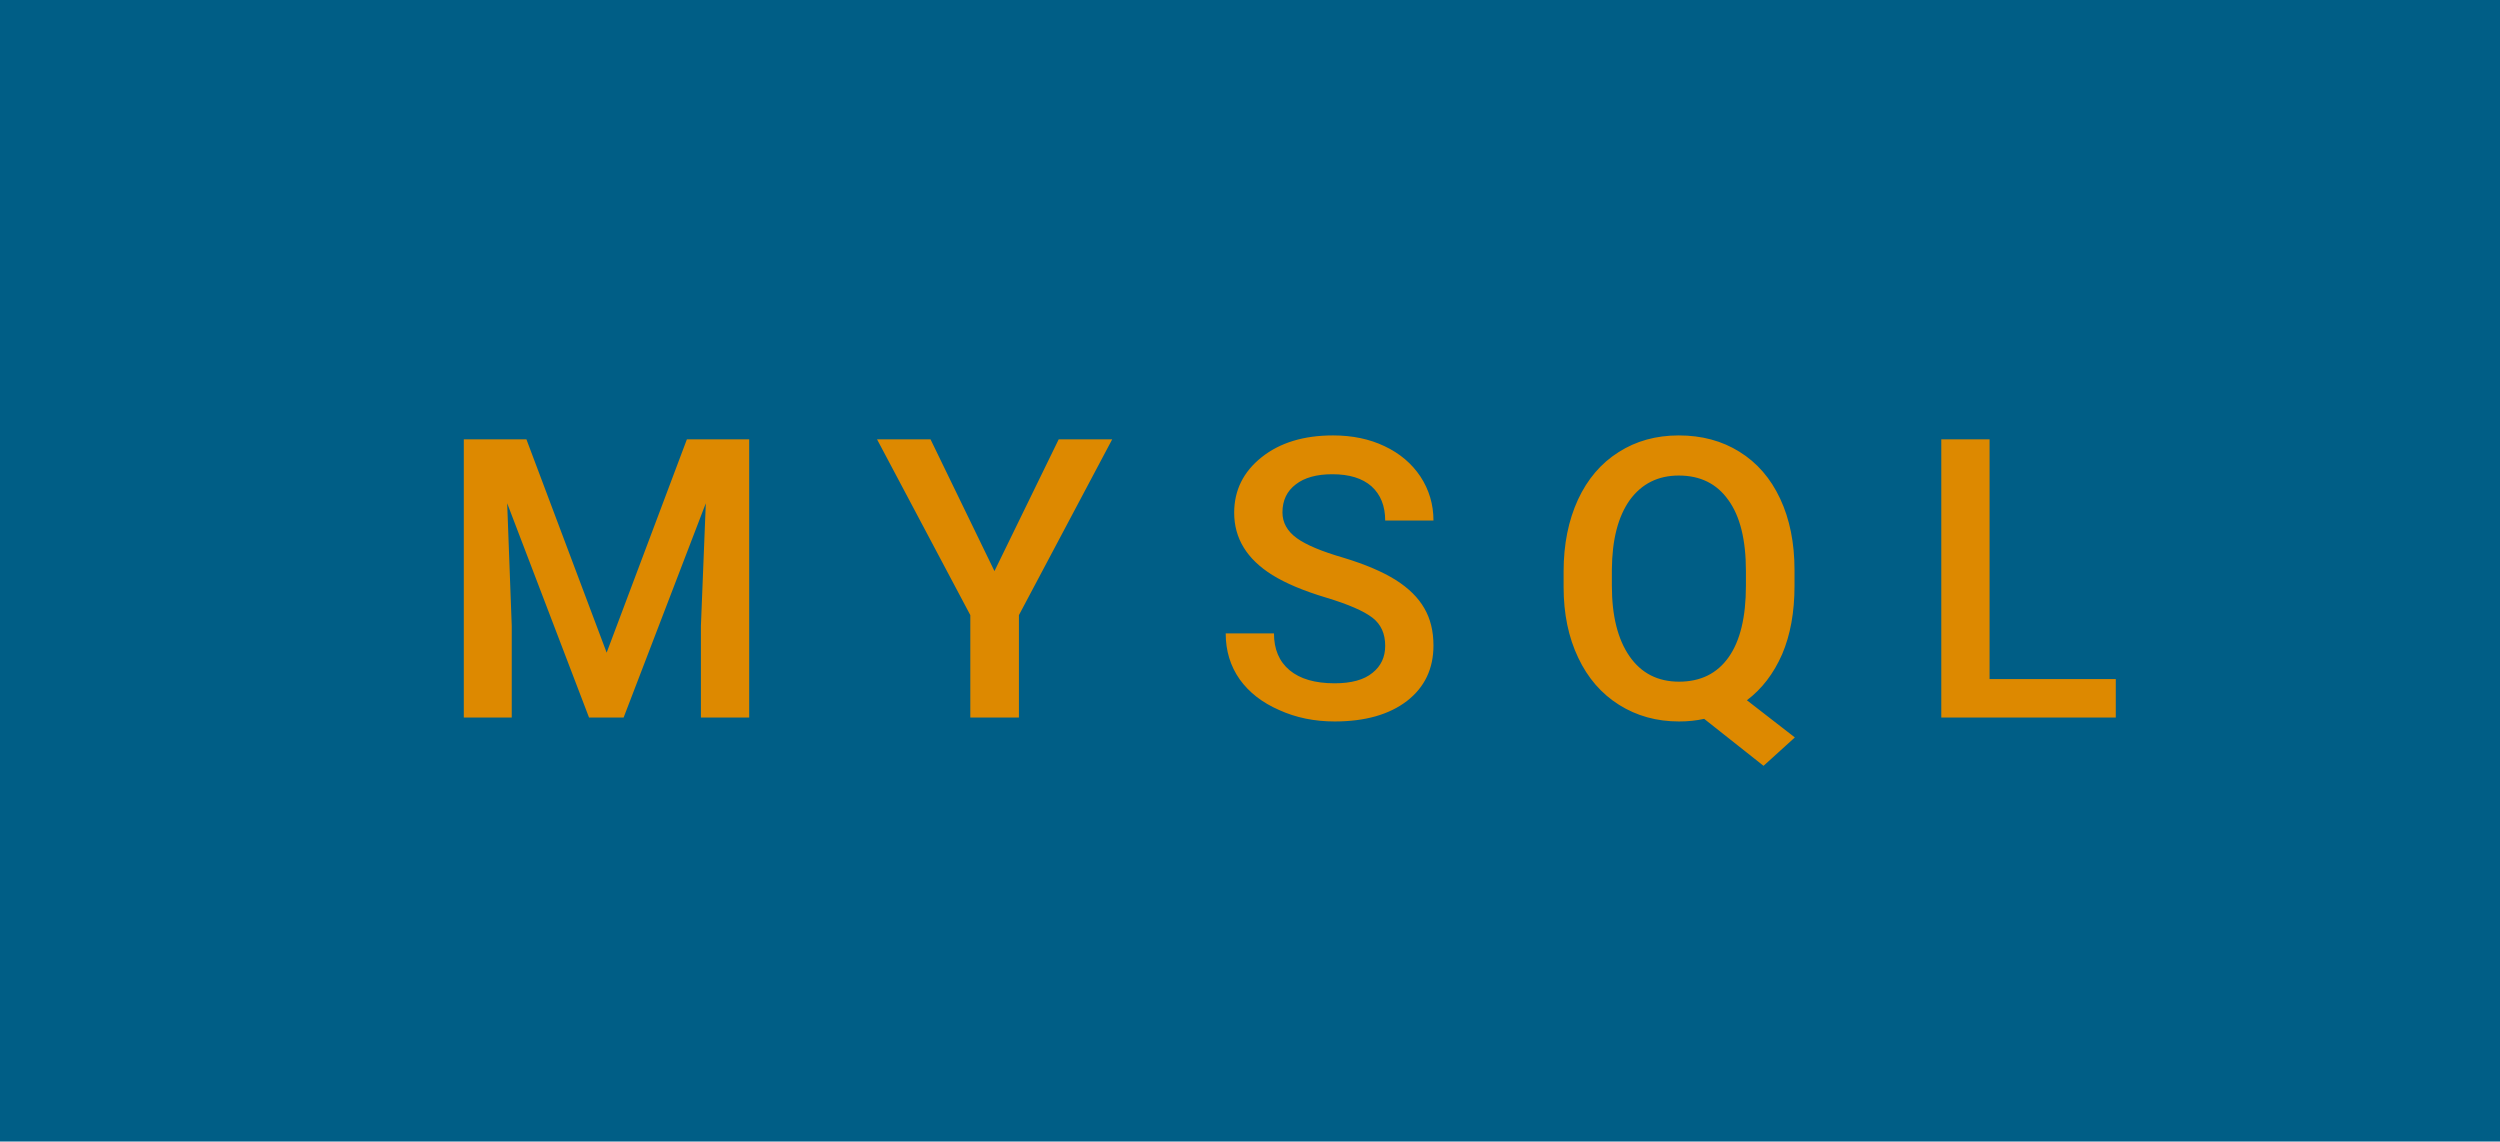 <svg xmlns="http://www.w3.org/2000/svg" width="76.65" height="35" viewBox="0 0 76.65 35"><rect class="svg__rect" x="0" y="0" width="76.65" height="35" fill="#005E86"/><rect class="svg__rect" x="76.65" y="0" width="0" height="35" fill="#000000"/><path class="svg__text" d="M15.69 22L14.22 22L14.22 13.47L16.14 13.47L18.60 20.01L21.06 13.47L22.97 13.47L22.97 22L21.49 22L21.49 19.19L21.64 15.43L19.12 22L18.06 22L15.55 15.43L15.69 19.19L15.69 22ZM29.75 18.86L26.89 13.47L28.53 13.47L30.49 17.51L32.46 13.47L34.10 13.47L31.24 18.86L31.24 22L29.75 22L29.75 18.86ZM37.58 19.42L37.58 19.42L39.06 19.42Q39.06 20.15 39.54 20.55Q40.02 20.95 40.92 20.95L40.92 20.95Q41.69 20.95 42.08 20.63Q42.47 20.32 42.47 19.80L42.47 19.80Q42.47 19.24 42.08 18.94Q41.68 18.63 40.65 18.32Q39.62 18.01 39.01 17.63L39.01 17.63Q37.84 16.90 37.84 15.72L37.84 15.72Q37.84 14.69 38.68 14.02Q39.52 13.35 40.87 13.35L40.87 13.35Q41.76 13.35 42.45 13.68Q43.15 14.01 43.55 14.61Q43.95 15.22 43.95 15.96L43.95 15.96L42.47 15.96Q42.47 15.29 42.05 14.91Q41.63 14.54 40.85 14.54L40.85 14.54Q40.13 14.54 39.73 14.85Q39.32 15.16 39.32 15.71L39.32 15.71Q39.32 16.18 39.76 16.50Q40.19 16.81 41.19 17.10Q42.18 17.40 42.79 17.78Q43.39 18.16 43.67 18.65Q43.95 19.13 43.95 19.79L43.95 19.79Q43.95 20.86 43.14 21.49Q42.32 22.12 40.92 22.12L40.92 22.12Q39.99 22.12 39.22 21.77Q38.44 21.43 38.01 20.83Q37.58 20.22 37.58 19.42ZM47.94 18.00L47.94 18.00L47.94 17.52Q47.94 16.28 48.38 15.32Q48.82 14.37 49.63 13.86Q50.43 13.35 51.47 13.35L51.47 13.35Q52.53 13.35 53.33 13.85Q54.14 14.35 54.58 15.29Q55.02 16.23 55.02 17.48L55.02 17.48L55.02 17.96Q55.02 19.17 54.64 20.06Q54.25 20.95 53.56 21.47L53.56 21.47L55.03 22.61L54.07 23.48L52.25 22.04Q51.89 22.12 51.48 22.12L51.48 22.12Q50.45 22.12 49.64 21.61Q48.83 21.10 48.39 20.17Q47.94 19.23 47.94 18.00ZM49.42 17.46L49.42 17.96Q49.42 19.34 49.96 20.12Q50.50 20.90 51.48 20.90L51.48 20.90Q52.47 20.90 53.00 20.15Q53.53 19.40 53.53 17.96L53.53 17.96L53.53 17.51Q53.53 16.07 52.99 15.33Q52.46 14.58 51.47 14.58L51.47 14.58Q50.52 14.58 49.97 15.33Q49.43 16.09 49.42 17.46L49.42 17.46ZM64.87 22L59.52 22L59.52 13.47L61.00 13.47L61.00 20.82L64.87 20.82L64.87 22Z" fill="#DD8900"/><path class="svg__text" d="" fill="#FF0000" x="89.65"/></svg>